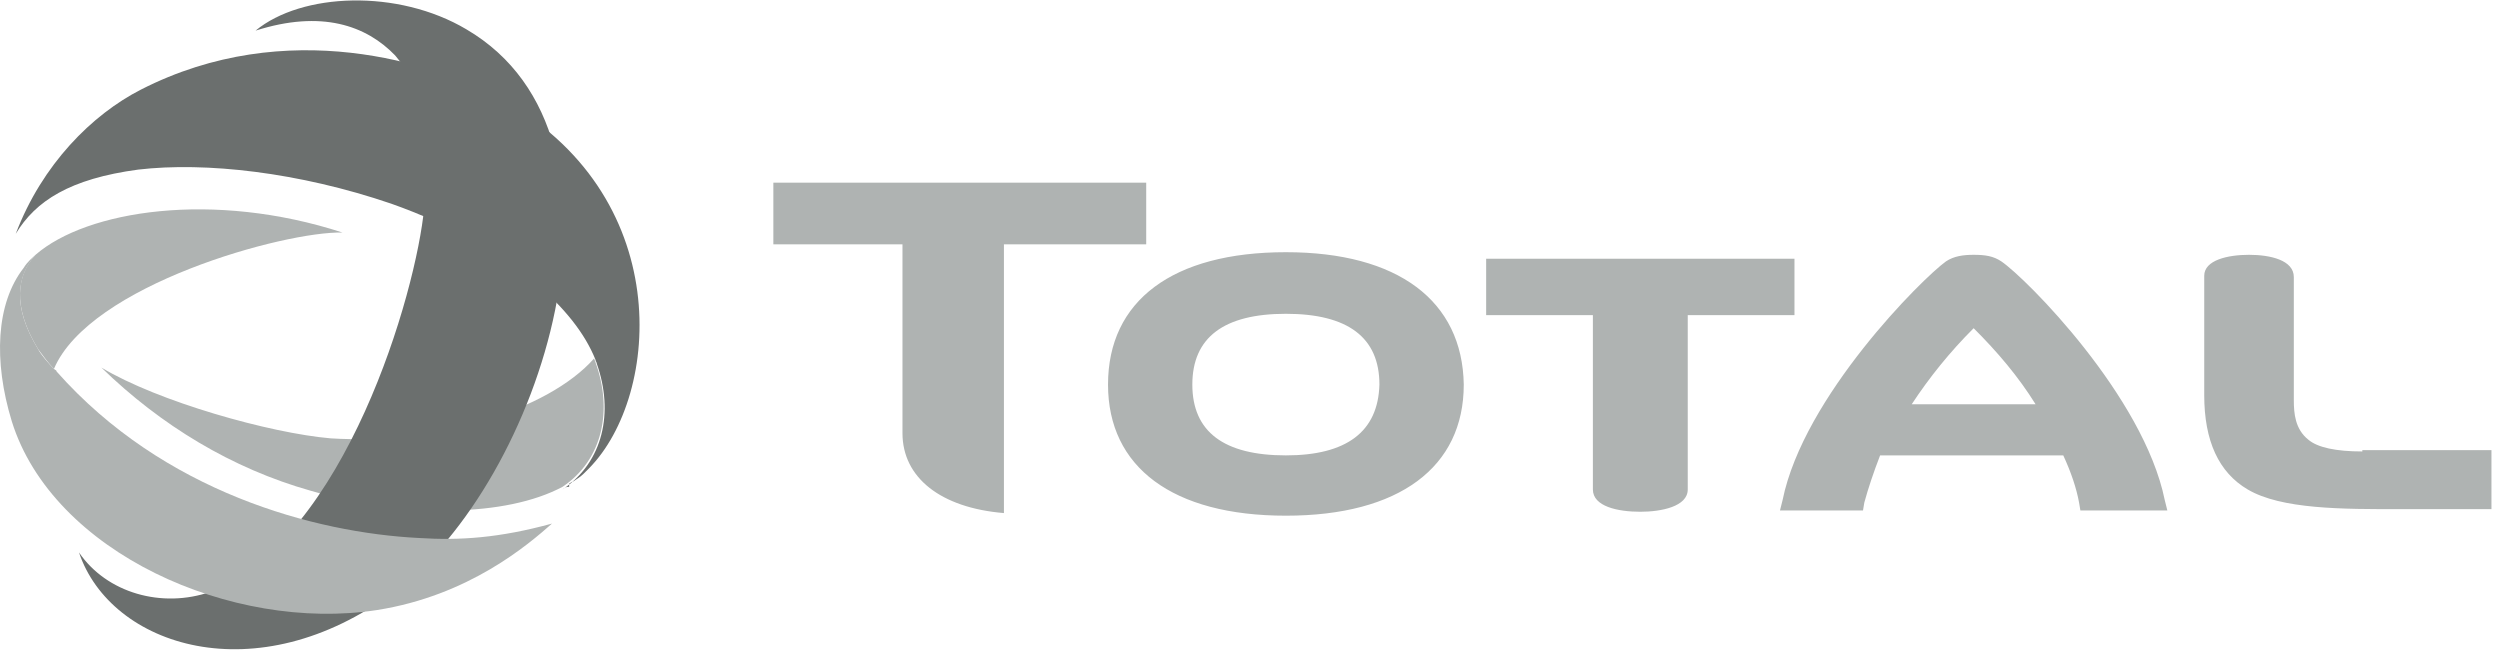 <svg width="91" height="24" viewBox="0 0 91 24" fill="none" xmlns="http://www.w3.org/2000/svg">
<path d="M21.675 13.188C21.675 13.14 21.627 13.093 21.627 13.045C19.949 14.954 15.776 16.195 12.035 15.956C9.829 15.765 5.752 14.62 3.69 13.379C5.848 15.479 8.438 17.053 11.316 17.865C14.769 18.867 18.414 18.819 20.476 17.721C21.963 16.719 22.299 14.906 21.675 13.188Z" fill="#AFB3B2"/>
<path d="M16.976 1.067C23.738 5.028 19.709 17.53 14.338 21.539C9.35 25.261 4.026 23.543 2.875 20.108C3.882 21.587 5.897 22.159 7.671 21.539C12.563 19.582 15.153 10.659 15.441 7.557C15.681 4.932 15.345 3.119 14.386 2.021C13.331 0.924 11.7 0.351 9.302 1.115C10.98 -0.269 14.482 -0.412 16.976 1.067Z" fill="#6B6F6E"/>
<path d="M20.764 17.578C20.764 17.578 20.812 17.53 20.86 17.53C21.003 17.435 21.147 17.34 21.243 17.244C21.291 17.197 21.339 17.149 21.435 17.053C24.073 14.381 24.6 7.032 18.126 3.548C15.824 2.308 10.452 0.542 5.129 3.262C3.354 4.169 1.532 5.982 0.573 8.511C1.292 7.318 2.539 6.507 5.033 6.173C7.479 5.887 10.884 6.268 14.241 7.414C16.399 8.177 18.126 9.179 19.469 10.277C20.572 11.231 21.291 12.138 21.675 13.092C21.675 13.14 21.723 13.188 21.723 13.236C22.346 15.001 21.963 16.815 20.476 17.817C20.524 17.769 20.62 17.721 20.668 17.721C20.668 17.721 20.668 17.721 20.716 17.721C20.716 17.626 20.716 17.578 20.764 17.578Z" fill="#6B6F6E"/>
<path d="M1.388 12.711C1.532 12.902 1.772 13.236 1.964 13.427C3.259 10.372 10.357 8.416 12.467 8.464C7.767 6.936 3.163 7.652 1.293 9.275C0.621 9.991 0.429 11.136 1.388 12.711Z" fill="#AFB3B2"/>
<path d="M15.249 19.583C11.46 19.392 5.945 17.912 2.06 13.522C2.06 13.474 2.012 13.474 1.964 13.427C1.772 13.236 1.484 12.902 1.388 12.711C0.429 11.136 0.621 10.038 1.293 9.275C1.197 9.37 1.005 9.514 0.861 9.752C-0.146 11.041 -0.242 13.14 0.429 15.335C1.916 20.108 8.439 23.018 13.714 22.207C17.071 21.682 19.23 19.821 20.093 19.058C18.174 19.583 16.736 19.678 15.249 19.583Z" fill="#AFB3B2"/>
<path fill-rule="evenodd" clip-rule="evenodd" d="M32.85 15.765C32.85 17.387 34.241 18.485 36.543 18.676V8.893H41.722V6.65H28.15V8.893H32.85V15.765ZM46.806 9.18C42.682 9.18 40.332 10.945 40.332 13.999C40.332 17.006 42.682 18.771 46.806 18.771C50.931 18.771 53.281 17.006 53.281 13.999C53.233 10.945 50.883 9.18 46.806 9.18ZM46.806 16.576C44.552 16.576 43.401 15.717 43.401 13.999C43.401 12.281 44.552 11.422 46.806 11.422C49.06 11.422 50.211 12.281 50.211 13.999C50.163 15.717 49.012 16.576 46.806 16.576ZM54.096 9.418V11.47H57.981V17.817C57.981 18.437 58.892 18.628 59.707 18.628C60.475 18.628 61.434 18.437 61.434 17.817V11.47H65.319V9.418H54.096ZM84.023 16.004C84.359 16.29 85.03 16.433 85.989 16.433V16.385H90.689V18.103V18.533H87.812L87.428 18.533C85.247 18.536 83.04 18.538 81.817 17.817C80.762 17.197 80.234 16.051 80.234 14.381V10.039C80.234 9.466 81.097 9.275 81.865 9.275C82.632 9.275 83.495 9.466 83.495 10.086V14.572C83.495 15.049 83.543 15.622 84.023 16.004ZM78.796 18.199L78.891 18.581H75.726L75.678 18.294C75.582 17.769 75.39 17.197 75.103 16.576H68.436C68.196 17.197 68.004 17.769 67.861 18.294L67.813 18.581H64.791L64.887 18.199C65.654 14.429 69.971 10.134 70.834 9.514C71.122 9.323 71.458 9.275 71.841 9.275C72.273 9.275 72.561 9.323 72.848 9.514C73.76 10.134 78.028 14.429 78.796 18.199ZM71.841 11.947C70.978 12.806 70.211 13.761 69.587 14.715H74.095C73.472 13.713 72.704 12.806 71.841 11.947Z" fill="#AFB3B2"/>
</svg>
